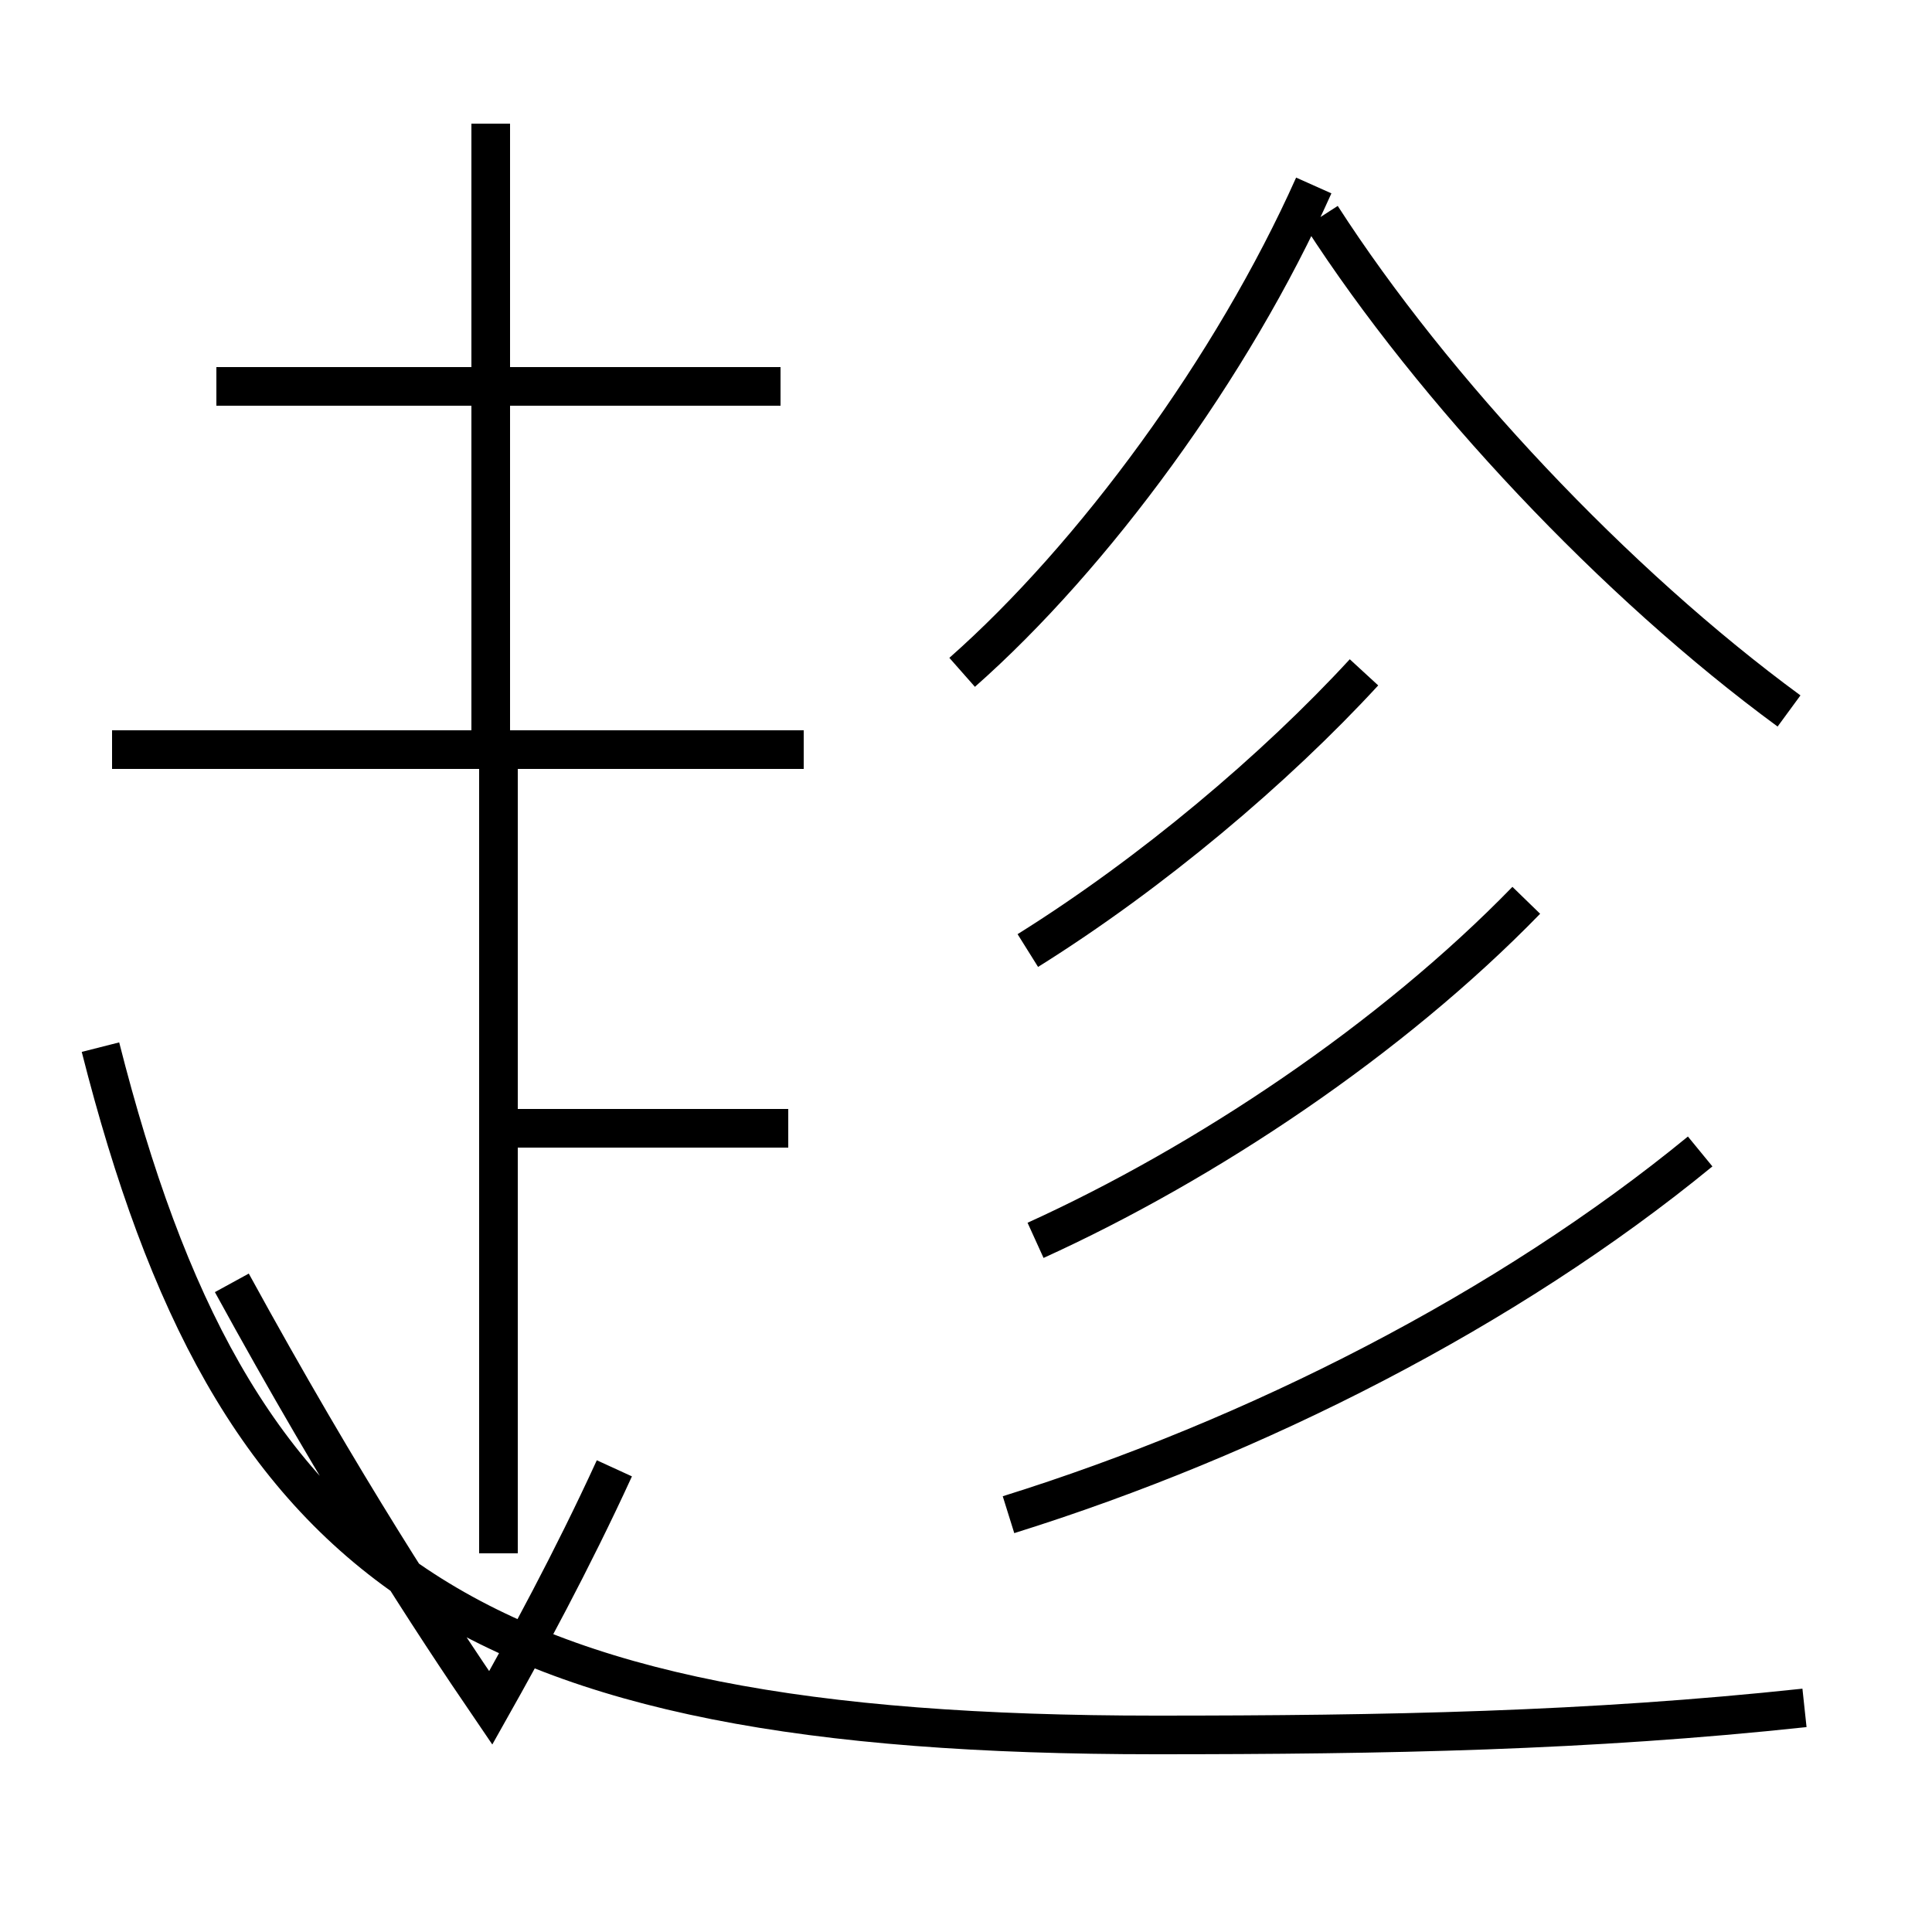 <?xml version='1.0' encoding='utf8'?>
<svg viewBox="0.0 -6.0 50.0 50.0" version="1.1" xmlns="http://www.w3.org/2000/svg">
<rect x="0.0" y="-6.0" width="50.0" height="50.0" fill="#808080" stroke="none"/>
<rect x="-1000" y="-1000" width="2000" height="2000" stroke="white" fill="white"/>
<g style="fill:white;stroke:#000000;  stroke-width:1">
<path d="M 46.7 0.2 C 41.1 0.8 35.9 0.9 29.9 0.9 C 11.9 0.9 6.0 -3.5 2.6 -16.9 M 12.9 -3.8 L 12.9 -24.1 M 6.0 -10.8 C 8.9 -5.5 11.2 -2.0 12.7 0.2 C 13.6 -1.4 14.8 -3.6 15.9 -6.0 M 20.4 -14.8 L 13.1 -14.8 M 20.8 -24.6 L 2.9 -24.6 M 26.1 -4.8 C 32.5 -6.8 39.0 -10.1 44.0 -14.2 M 12.7 -24.9 L 12.7 -40.8 M 20.2 -34.0 L 5.6 -34.0 M 26.8 -11.9 C 31.2 -13.9 36.0 -17.1 39.5 -20.7 M 26.6 -19.4 C 29.8 -21.4 33.0 -24.1 35.3 -26.6 M 24.9 -26.6 C 28.3 -29.6 31.9 -34.5 34.0 -39.2 M 46.3 -25.6 C 41.8 -28.9 37.1 -33.9 34.2 -38.4" transform="translate(0.0, 38.0)" />
</g>
</svg>